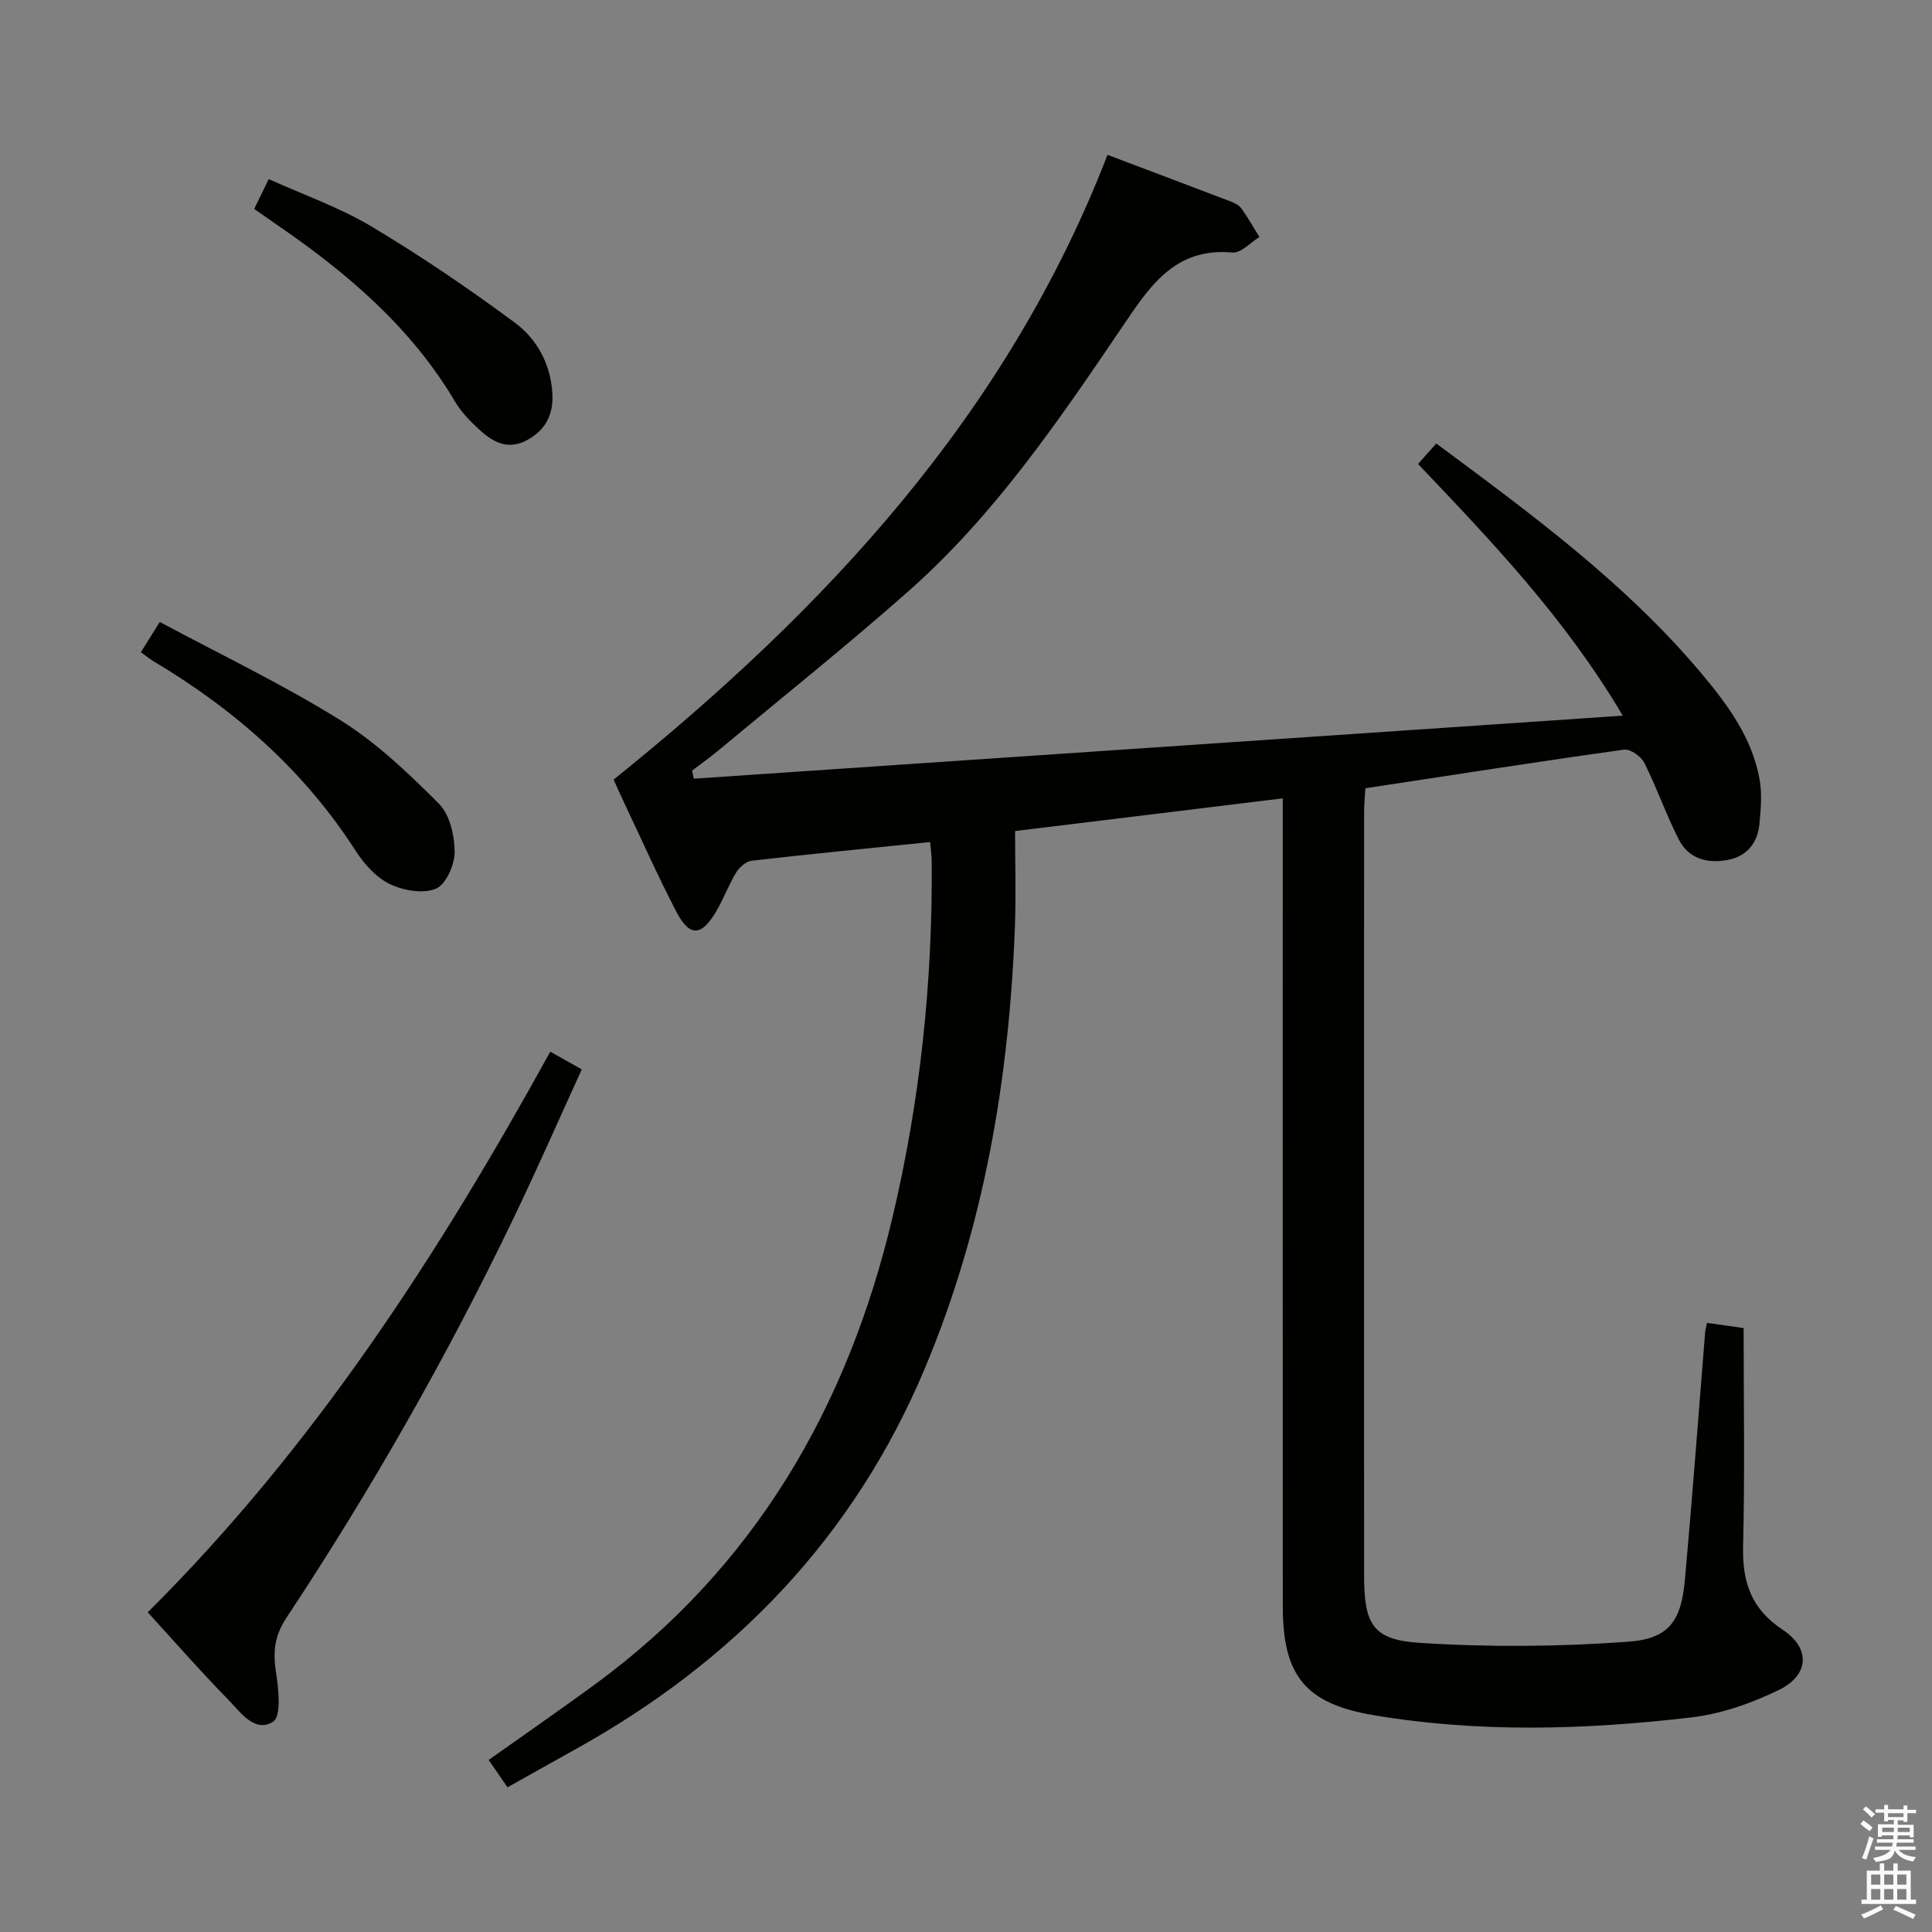 <svg enable-background="new 0 0 400 400" viewBox="0 0 400 400" xmlns="http://www.w3.org/2000/svg"><rect x="0" y="0" width="400" height="400" fill="#808080" stroke="none"/><path d="m385.2 377.6.6-.7c.6.4 1.3.9 1.9 1.5l-.6.7c-.8-.5-1.4-1-1.9-1.5zm.3 7.1c.6-1.4 1.1-2.9 1.5-4.5.3.1.6.3.9.4-.5 1.4-1 2.9-1.5 4.4zm.2-10.1.6-.6c.7.5 1.3 1.1 1.9 1.6l-.7.7c-.6-.6-1.2-1.2-1.8-1.7zm8.4-.8h.8v.9h1.8v.7h-1.8v1.8h-.8v-.3h-1.2v.9h3.3v2.6h-.8v-.4h-2.5c0 .3 0 .6-.1.8h3.4v.7h-3.5c0 .3-.1.6-.1.8h4v.7h-3.5c.7.9 1.9 1.3 3.6 1.5-.2.2-.4.5-.6.9-1.9-.3-3.2-1.1-3.8-2.3-.5 2.1-1.8 2-3.9 2.4-.2-.3-.4-.5-.6-.8 1.9-.4 3.1-.9 3.6-1.7h-3.2v-.7h3.5c.1-.2.1-.5.2-.8h-3.3v-.7h3.4c0-.2 0-.5 0-.8h-2.4v.3h-.8v-2.6h3.3v-.9h-1.2v.3h-.8v-1.8h-1.8v-.7h1.8v-.9h.8v.9h3.2zm-4.4 5.5h2.4c0-.3 0-.6 0-.9h-2.4zm1.2-3.1h3.2v-.8h-3.2zm4.4 2.2h-2.4v.9h2.5v-.9z" fill="#fafafb"/><path d="m389.2 385.8h.9v1.5h1.9v-1.5h.9v1.5h2.7v6h1.1v.9h-11.3v-.9h1.1v-6h2.7zm.2 8.7.5.8c-1.2.6-2.5 1.3-4 1.9-.2-.3-.3-.6-.6-.8 1.6-.6 3-1.3 4.1-1.9zm-2-4.3h1.9v-2.1h-1.9zm0 3.1h1.9v-2.2h-1.9zm2.7-3.1h1.9v-2.1h-1.9zm0 3.1h1.9v-2.2h-1.9zm2.4 1.3c1.4.6 2.7 1.2 4.1 1.8l-.5.9c-1.5-.7-2.8-1.4-4.1-1.9zm2.2-6.5h-1.9v2.1h1.9zm-1.9 5.2h1.9v-2.2h-1.9z" fill="#fafafb"/><g fill="#010100"><path d="m143.64 161.22c63.68-4.32 127.36-8.64 192.34-13.05-11.98-20.24-27.11-36.04-42.39-52.11 1.33-1.5 2.5-2.81 3.77-4.24 19.78 14.67 39.39 29.05 55.13 47.88 5.37 6.42 10.3 13.19 11.81 21.66.54 3.01.26 6.23-.04 9.31-.38 3.82-2.53 6.56-6.41 7.34-4.27.85-8.22-.15-10.29-4.23-2.62-5.15-4.53-10.67-7.12-15.84-.67-1.33-2.9-2.91-4.18-2.74-17.75 2.48-35.45 5.25-53.57 8-.1 1.74-.26 3.35-.27 4.95-.01 52.66-.02 105.32 0 157.98 0 10.08 1.73 13.37 11.44 14 14.35.93 28.87.82 43.21-.23 8.57-.62 11.01-4.35 11.78-12.9 1.54-17.05 2.8-34.12 4.18-51.19.04-.48.19-.96.39-1.92 2.41.34 4.79.68 7.58 1.07 0 15.14.26 30.12-.11 45.09-.19 7.45 1.64 13.05 8.2 17.37 5.79 3.82 5.51 9.38-.76 12.45-5.71 2.8-12.08 5.01-18.37 5.73-21.87 2.54-43.84 3.19-65.67-.51-14.04-2.38-18.69-8.21-18.7-22.42-.03-53.66-.01-107.32-.01-160.98 0-1.94 0-3.88 0-6.4-18.51 2.26-36.27 4.43-55.42 6.77 0 6.76.21 13.36-.04 19.95-1.2 31.44-6.39 62.11-18.64 91.29-14.7 35.02-39.58 60.74-72.56 78.99-4.49 2.48-8.95 5.02-13.85 7.76-1.36-1.98-2.55-3.72-3.9-5.67 7.41-5.26 14.75-10.33 21.95-15.6 33.11-24.24 52.34-57.38 61.67-96.77 5.73-24.21 8.32-48.79 8.11-73.66-.01-1.29-.21-2.58-.33-4.01-12.51 1.28-24.72 2.46-36.91 3.86-1.18.13-2.56 1.33-3.23 2.42-1.56 2.54-2.59 5.4-4.09 7.98-3.1 5.31-5.55 5.46-8.33.12-3.91-7.51-7.34-15.27-10.97-22.92-.64-1.35-1.24-2.72-2-4.39 43.79-35.23 81.42-75.47 102.26-129.35 8.44 3.19 16.77 6.32 25.09 9.5.92.35 1.99.77 2.54 1.5 1.41 1.9 2.56 4 3.82 6.02-1.86 1.13-3.83 3.36-5.58 3.2-12.07-1.1-17.26 7.2-22.91 15.53-13.17 19.44-26.43 38.91-44.18 54.6-12.83 11.34-26.23 22.04-39.39 33-1.74 1.45-3.59 2.76-5.4 4.13.12.57.23 1.13.35 1.68z"/><path d="m30.59 333.81c34.36-34.16 60.15-74 83.34-116.07 2.19 1.23 4.01 2.26 6.52 3.67-4.72 10.33-9.23 20.63-14.1 30.75-13.78 28.68-29.5 56.28-47.06 82.8-2.57 3.89-2.79 7.26-2.11 11.53.53 3.35 1.06 8.89-.63 9.96-3.83 2.42-6.79-1.99-9.33-4.59-5.69-5.8-11.04-11.93-16.63-18.05z"/><path d="m29.17 135.03c1.28-2.04 2.3-3.68 3.91-6.26 12.68 6.8 25.45 12.9 37.38 20.33 7.5 4.67 14.1 10.98 20.39 17.27 2.26 2.26 3.26 6.6 3.28 10 .01 2.66-1.8 6.76-3.87 7.62-2.67 1.11-6.79.39-9.59-.97-2.82-1.37-5.3-4.16-7.05-6.89-10.69-16.63-25.06-29.23-41.89-39.26-.7-.41-1.33-.95-2.56-1.84z"/><path d="m52.63 43.26c.92-1.89 1.78-3.64 3.01-6.18 7.27 3.29 14.69 5.87 21.29 9.82 10.22 6.11 20.11 12.83 29.68 19.92 4.55 3.37 7.38 8.52 7.75 14.57.27 4.43-1.41 7.74-5.41 9.82-4 2.07-7.09.18-9.87-2.4-1.81-1.69-3.61-3.54-4.86-5.65-9.12-15.42-22.35-26.65-36.87-36.61-1.49-1.03-2.97-2.07-4.72-3.29z"/></g></svg>